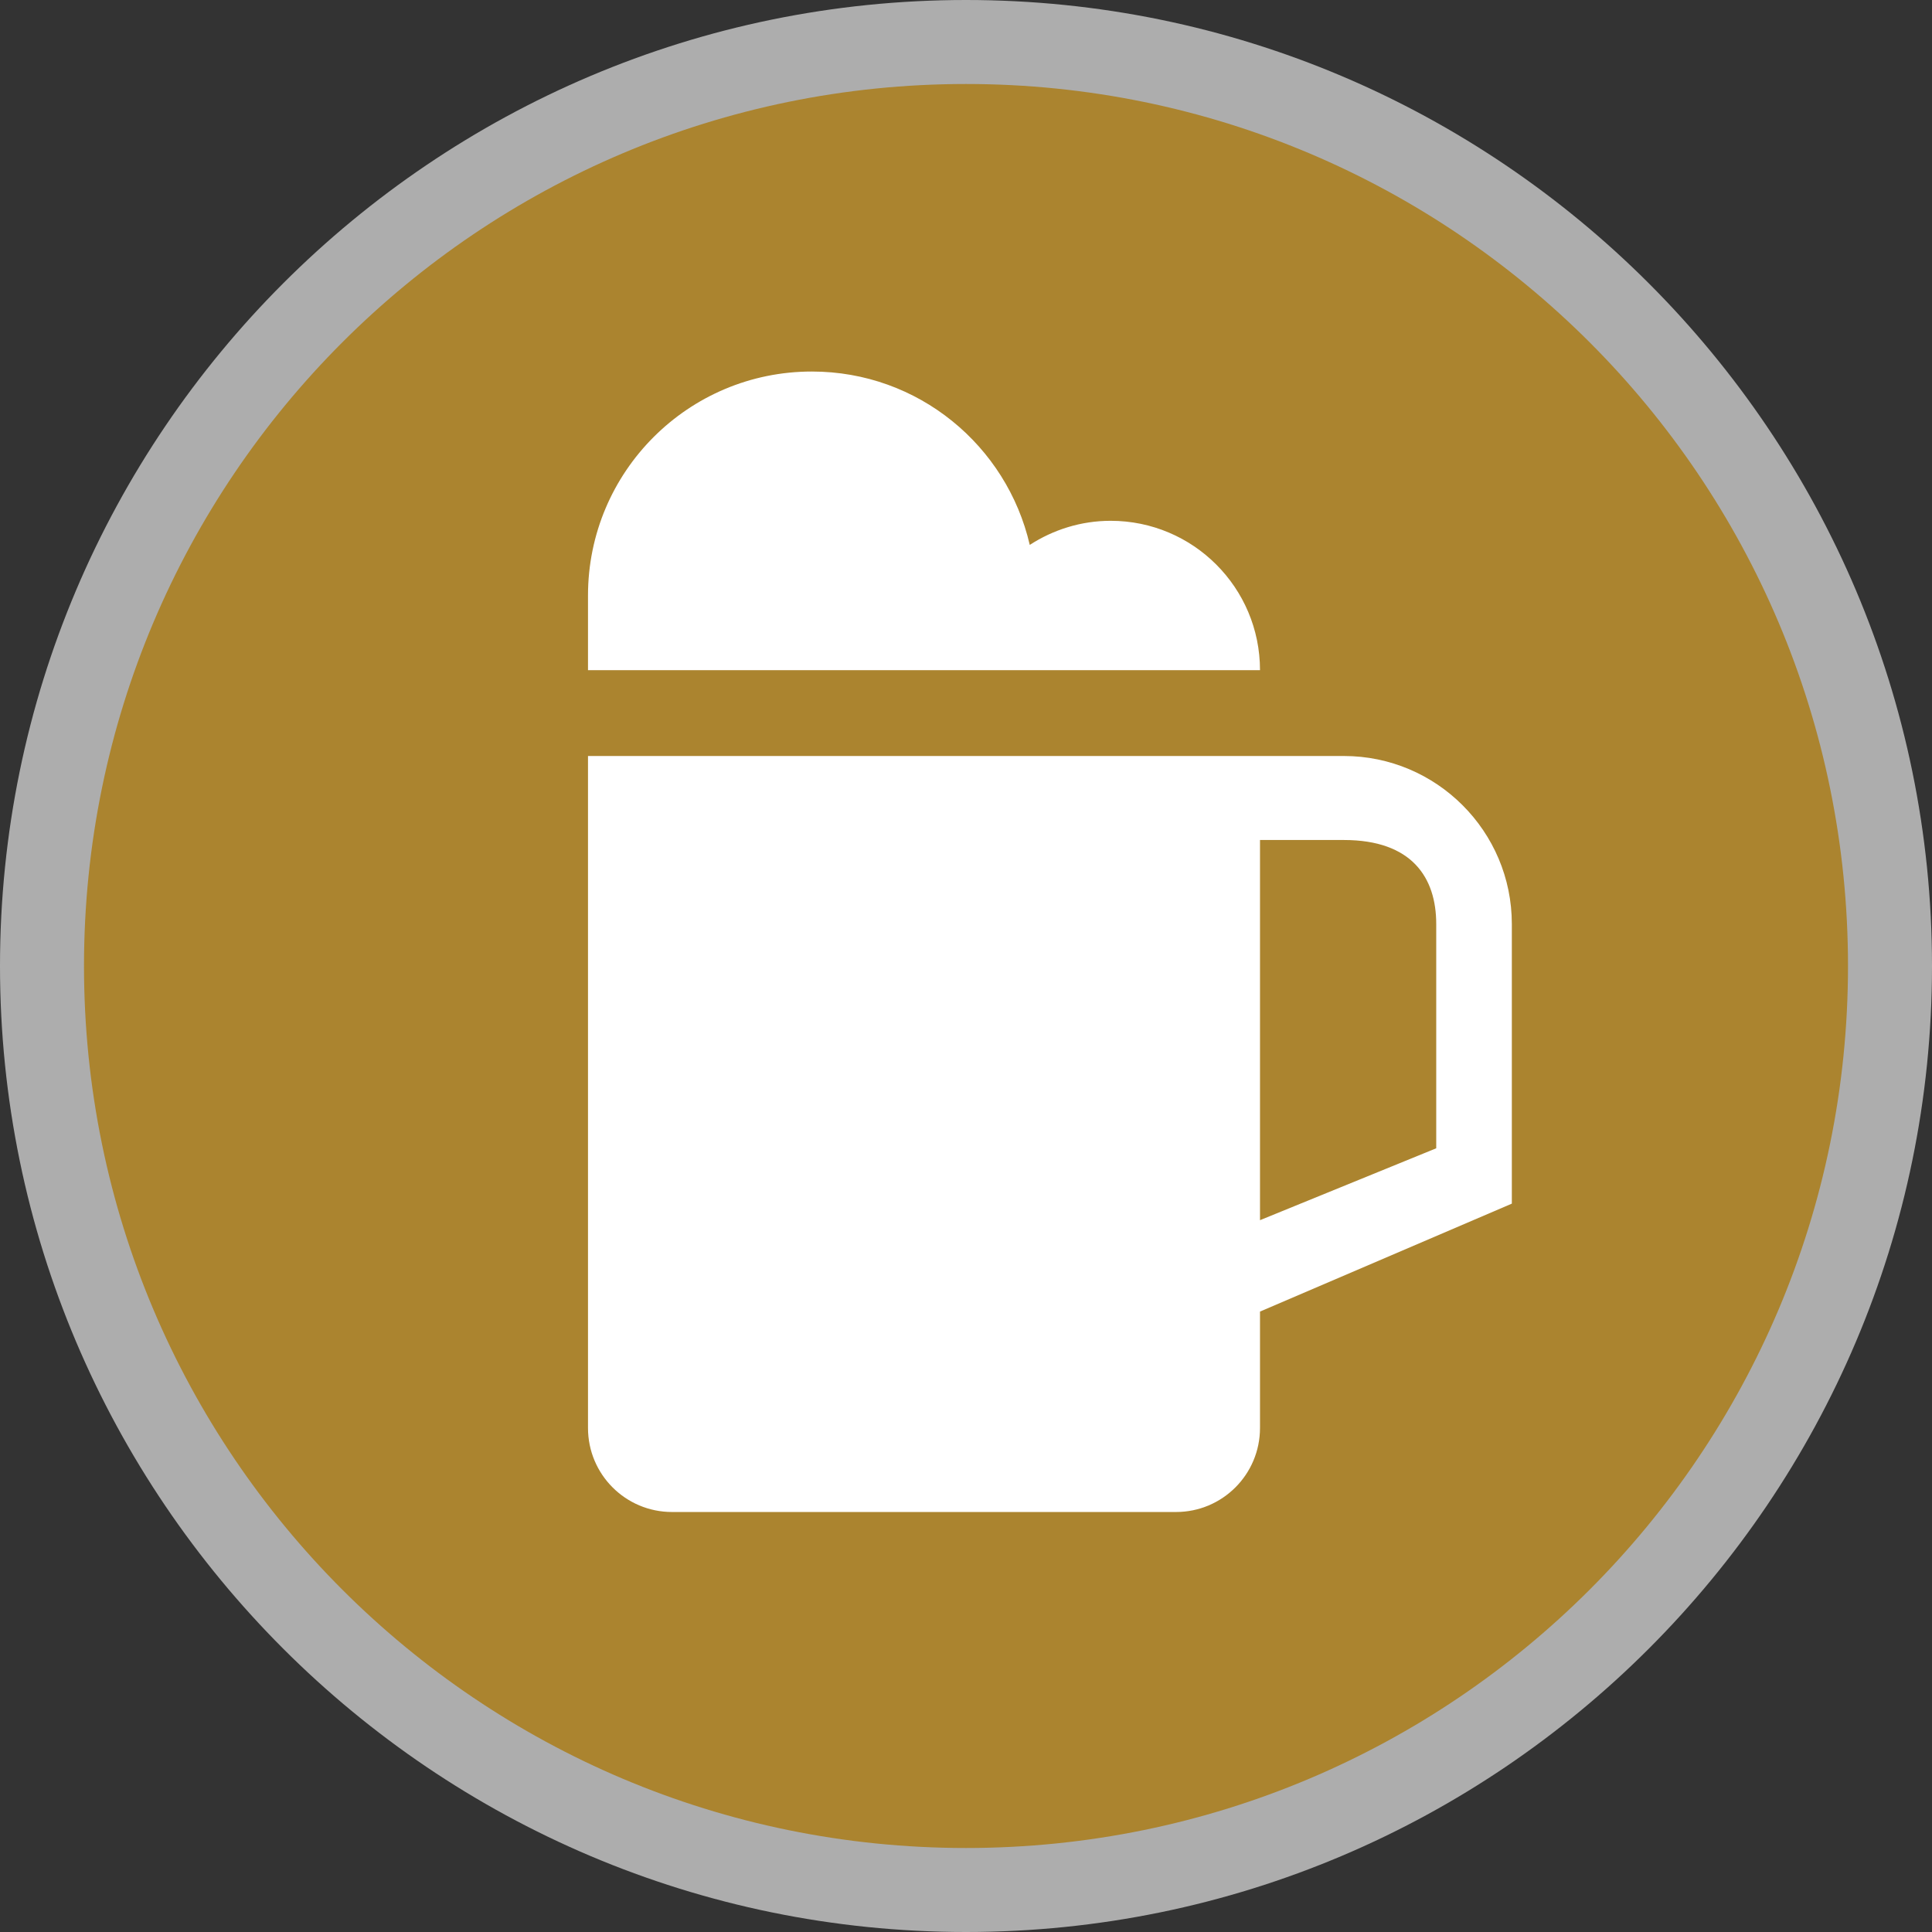 <?xml version="1.0" encoding="UTF-8" standalone="no"?>
<svg width="23px" height="23px" viewBox="0 0 23 23" version="1.1" xmlns="http://www.w3.org/2000/svg" xmlns:xlink="http://www.w3.org/1999/xlink">
    <rect x="0" y="0" width="23" height="23" fill="#333333" stroke="none"/>
    <!-- Generator: Sketch 3.7.2 (28276) - http://www.bohemiancoding.com/sketch -->
    <title>beer-m</title>
    <desc>Created with Sketch.</desc>
    <defs></defs>
    <g id="POI-Clear" stroke="none" stroke-width="1" fill="none" fill-rule="evenodd">
        <g id="beer-m">
            <g id="Layer_2">
                <path d="M11.5,23 C5.159,23 0,17.841 0,11.5 C0,5.159 5.159,0 11.5,0 C17.841,0 23,5.159 23,11.5 C23,17.841 17.841,23 11.5,23 L11.5,23 Z" id="Shape" fill-opacity="0.6" fill="#FFFFFF"></path>
                <path d="M22,11.5 C22,17.299 17.299,22 11.5,22 C5.701,22 1,17.299 1,11.5 C1,5.701 5.701,1 11.5,1 C17.299,1 22,5.701 22,11.5 L22,11.5 Z" id="Shape" fill="#AB842F"></path>
            </g>
            <g id="Layer_1" transform="translate(7, 4)" fill="#FFFFFF">
                <path d="M6.222,2.2 C5.868,2.2 5.537,2.307 5.259,2.487 C4.986,1.305 3.932,0.423 2.666,0.423 C1.194,0.422 0,1.616 0,3.089 L0,3.978 L8,3.978 C8,2.996 7.204,2.2 6.222,2.2 L6.222,2.2 Z M8.998,5 L0,5 L0,13 C0,13.552 0.447,14 1,14 L7,14 C7.553,14 8,13.552 8,13 L8,11.614 L10.998,10.329 L10.998,7 C10.998,5.896 10.101,5 8.998,5 L8.998,5 Z M10.098,9.67 L8,10.526 L8,6 L8.998,6 C9.81,6 10.098,6.449 10.098,7 L10.098,9.67 L10.098,9.67 Z" id="Shape"></path>
            </g>
        </g>
    </g>
</svg>